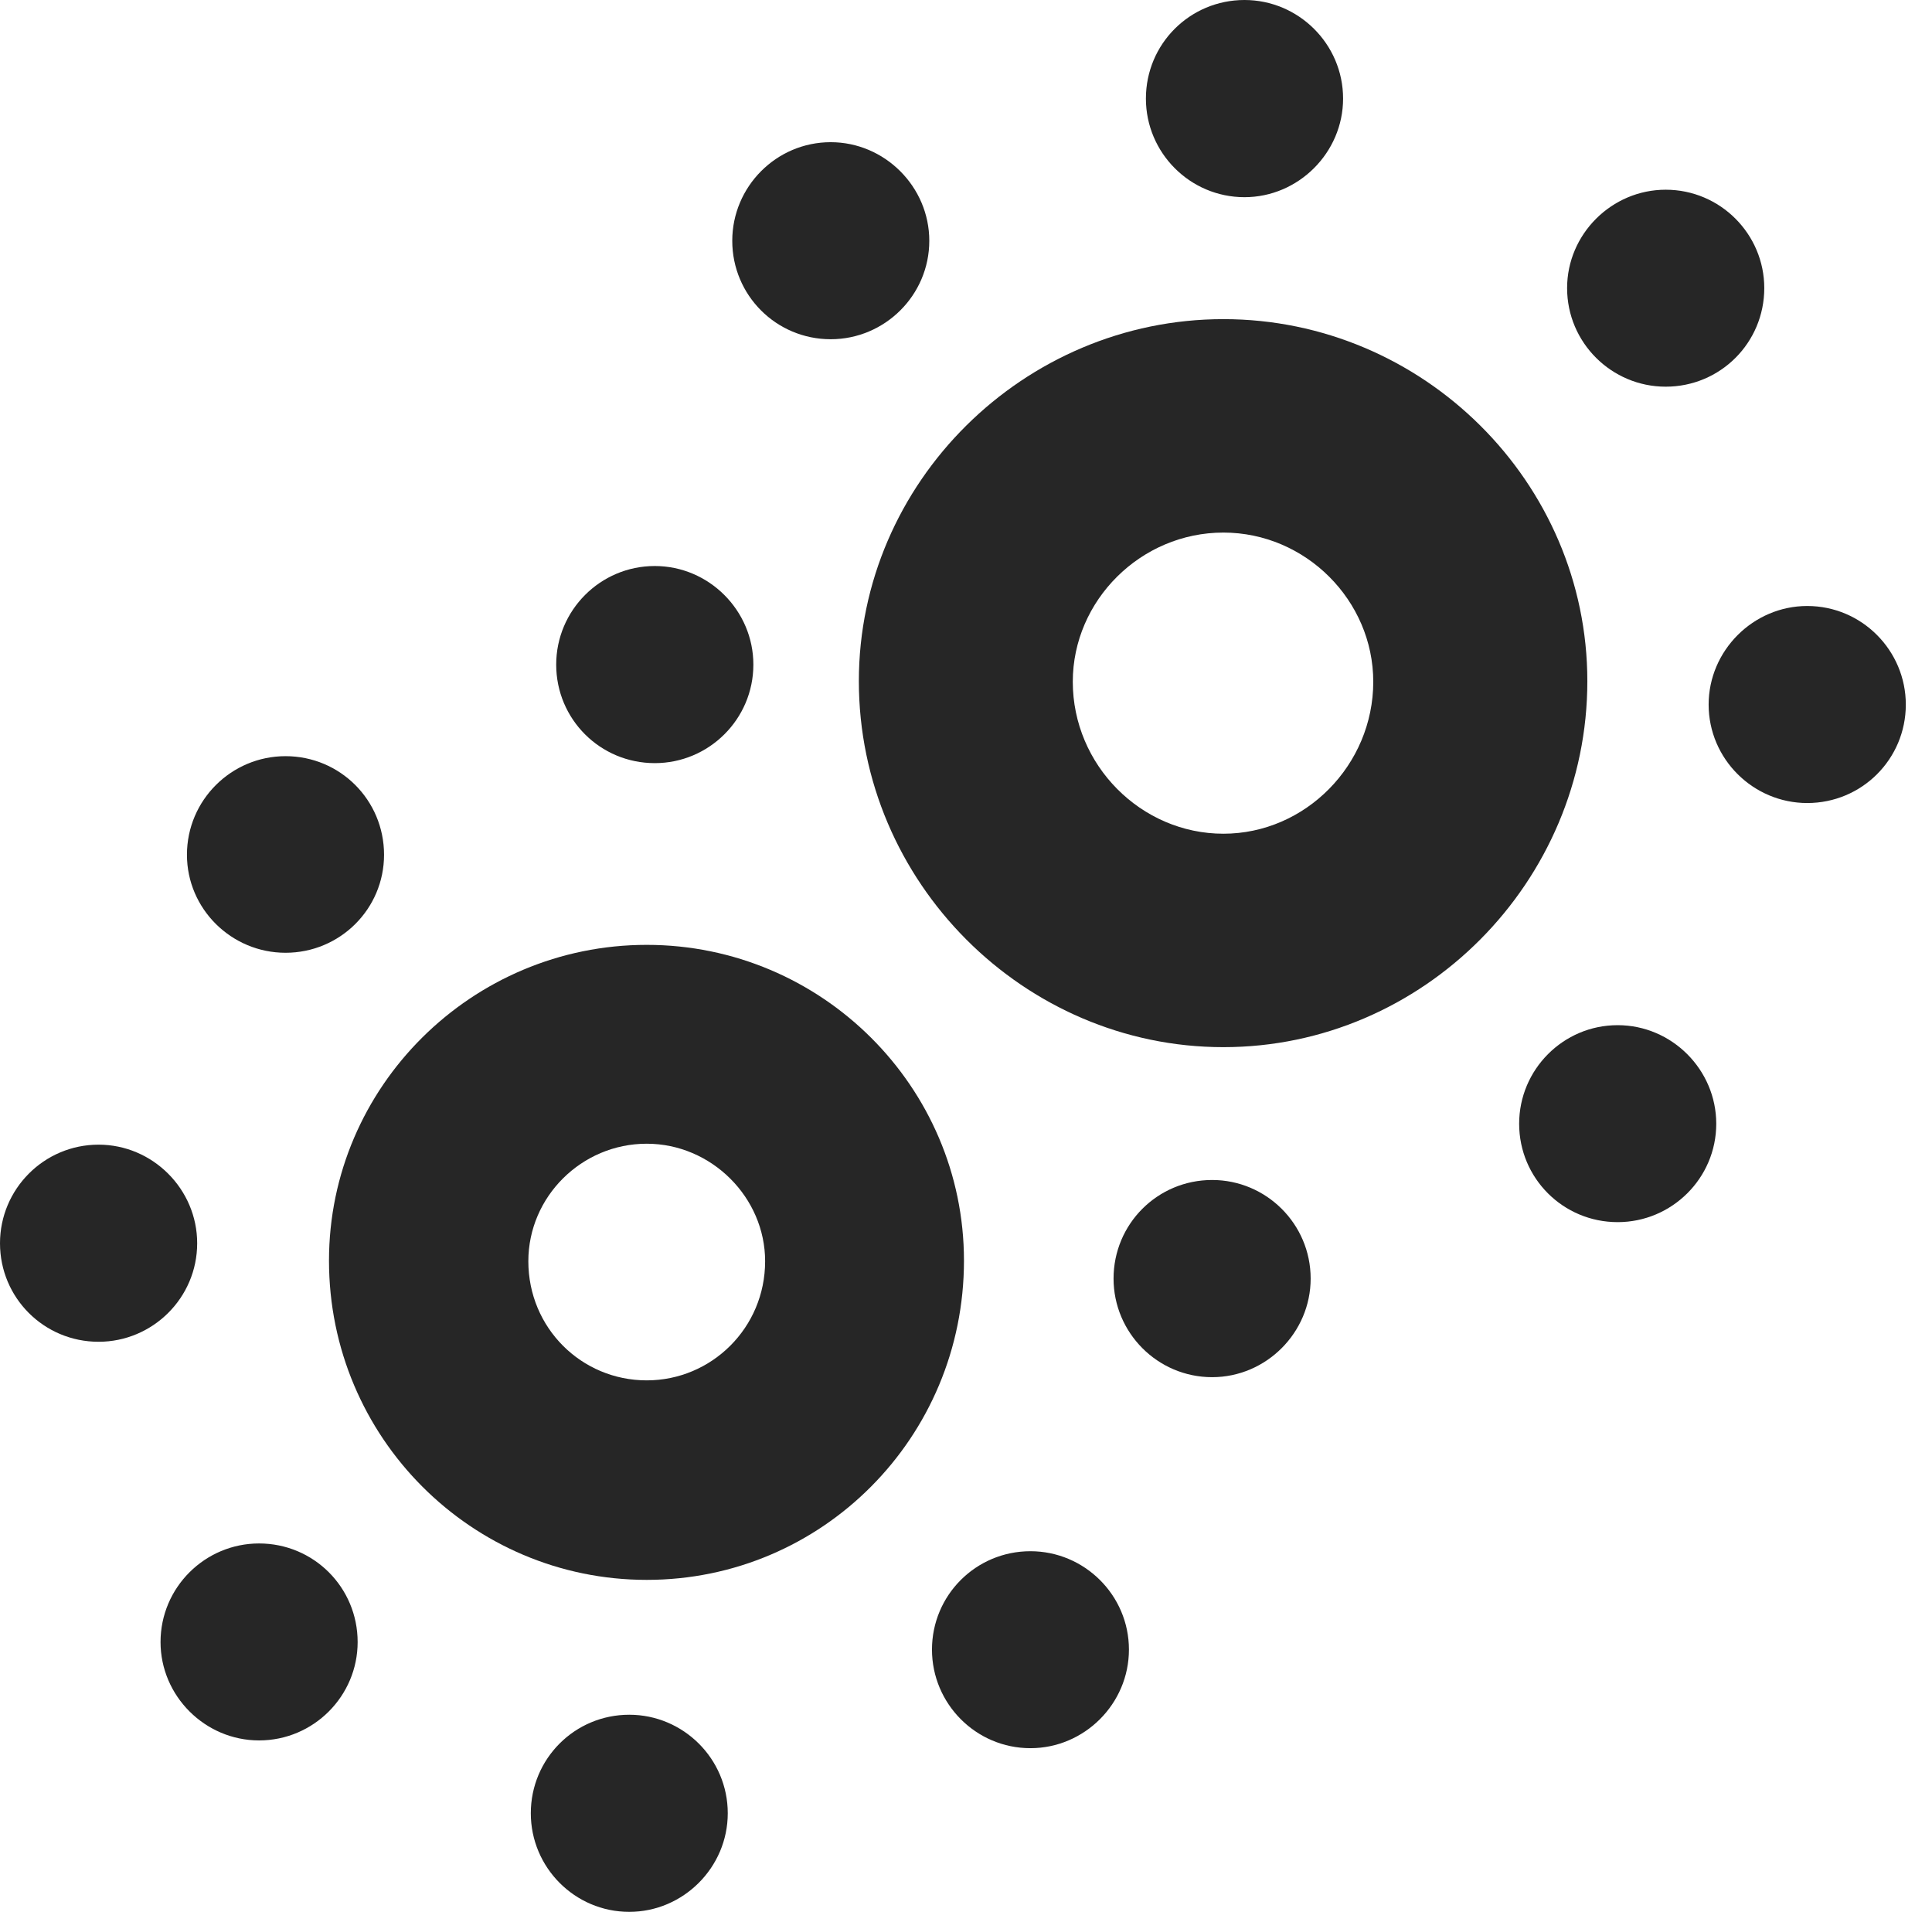 <?xml version="1.0" encoding="UTF-8"?>
<!--Generator: Apple Native CoreSVG 326-->
<!DOCTYPE svg PUBLIC "-//W3C//DTD SVG 1.1//EN" "http://www.w3.org/Graphics/SVG/1.1/DTD/svg11.dtd">
<svg version="1.1" xmlns="http://www.w3.org/2000/svg" xmlns:xlink="http://www.w3.org/1999/xlink"
       viewBox="0 0 26.632 26.354">
       <g>
              <rect height="26.354" opacity="0" width="26.632" x="0" y="0" />
              <path d="M10.032 24.994C10.032 25.74 9.419 26.353 8.674 26.353C7.923 26.353 7.317 25.74 7.317 24.994C7.317 24.242 7.923 23.636 8.674 23.636C9.419 23.636 10.032 24.242 10.032 24.994ZM15.562 22.738C15.562 23.484 14.949 24.097 14.204 24.097C13.453 24.097 12.847 23.484 12.847 22.738C12.847 21.988 13.453 21.382 14.204 21.382C14.949 21.382 15.562 21.988 15.562 22.738ZM4.93 22.634C4.93 23.377 4.324 23.99 3.571 23.99C2.826 23.99 2.213 23.377 2.213 22.634C2.213 21.881 2.826 21.275 3.571 21.275C4.324 21.275 4.93 21.881 4.93 22.634ZM18.067 17.624C18.067 18.369 17.454 18.983 16.709 18.983C15.956 18.983 15.35 18.369 15.35 17.624C15.35 16.871 15.956 16.265 16.709 16.265C17.454 16.265 18.067 16.871 18.067 17.624ZM2.718 17.137C2.718 17.889 2.104 18.495 1.359 18.495C0.606 18.495 0 17.889 0 17.137C0 16.391 0.606 15.778 1.359 15.778C2.104 15.778 2.718 16.391 2.718 17.137ZM23.658 15.49C23.658 16.24 23.045 16.846 22.299 16.846C21.547 16.846 20.941 16.24 20.941 15.49C20.941 14.744 21.547 14.131 22.299 14.131C23.045 14.131 23.658 14.744 23.658 15.49ZM5.294 11.782C5.294 12.528 4.688 13.133 3.936 13.133C3.19 13.133 2.577 12.528 2.577 11.782C2.577 11.029 3.19 10.423 3.936 10.423C4.688 10.423 5.294 11.029 5.294 11.782ZM26.271 9.712C26.271 10.463 25.665 11.069 24.912 11.069C24.169 11.069 23.553 10.463 23.553 9.712C23.553 8.967 24.169 8.353 24.912 8.353C25.665 8.353 26.271 8.967 26.271 9.712ZM10.385 9.161C10.385 9.913 9.772 10.519 9.026 10.519C8.273 10.519 7.667 9.913 7.667 9.161C7.667 8.415 8.273 7.802 9.026 7.802C9.772 7.802 10.385 8.415 10.385 9.161ZM24.32 3.971C24.32 4.724 23.714 5.33 22.961 5.33C22.216 5.33 21.602 4.724 21.602 3.971C21.602 3.228 22.216 2.615 22.961 2.615C23.714 2.615 24.32 3.228 24.32 3.971ZM12.81 3.319C12.81 4.07 12.196 4.676 11.451 4.676C10.7 4.676 10.094 4.07 10.094 3.319C10.094 2.574 10.7 1.96 11.451 1.96C12.196 1.96 12.81 2.574 12.81 3.319ZM18.514 1.359C18.514 2.104 17.898 2.718 17.155 2.718C16.402 2.718 15.796 2.104 15.796 1.359C15.796 0.606 16.402 0 17.155 0C17.898 0 18.514 0.606 18.514 1.359Z"
                     fill="currentColor" fill-opacity="0.85" />
              <path d="M13.288 17.377C13.288 19.813 11.333 21.777 8.915 21.777C6.504 21.777 4.535 19.813 4.535 17.377C4.535 14.979 6.504 13.024 8.915 13.024C11.324 13.024 13.288 14.979 13.288 17.377ZM7.283 17.385C7.283 18.303 8.014 19.027 8.915 19.027C9.808 19.027 10.547 18.303 10.547 17.385C10.547 16.504 9.806 15.765 8.915 15.765C8.017 15.765 7.283 16.496 7.283 17.385ZM21.881 9.389C21.881 12.159 19.617 14.434 16.864 14.434C14.114 14.434 11.839 12.159 11.839 9.389C11.839 6.647 14.114 4.399 16.864 4.399C19.617 4.399 21.881 6.647 21.881 9.389ZM14.788 9.397C14.788 10.545 15.728 11.492 16.864 11.492C17.994 11.492 18.93 10.545 18.93 9.397C18.93 8.276 17.997 7.341 16.864 7.341C15.726 7.341 14.788 8.276 14.788 9.397Z"
                     fill="currentColor" fill-opacity="0.85" />
       </g>
</svg>